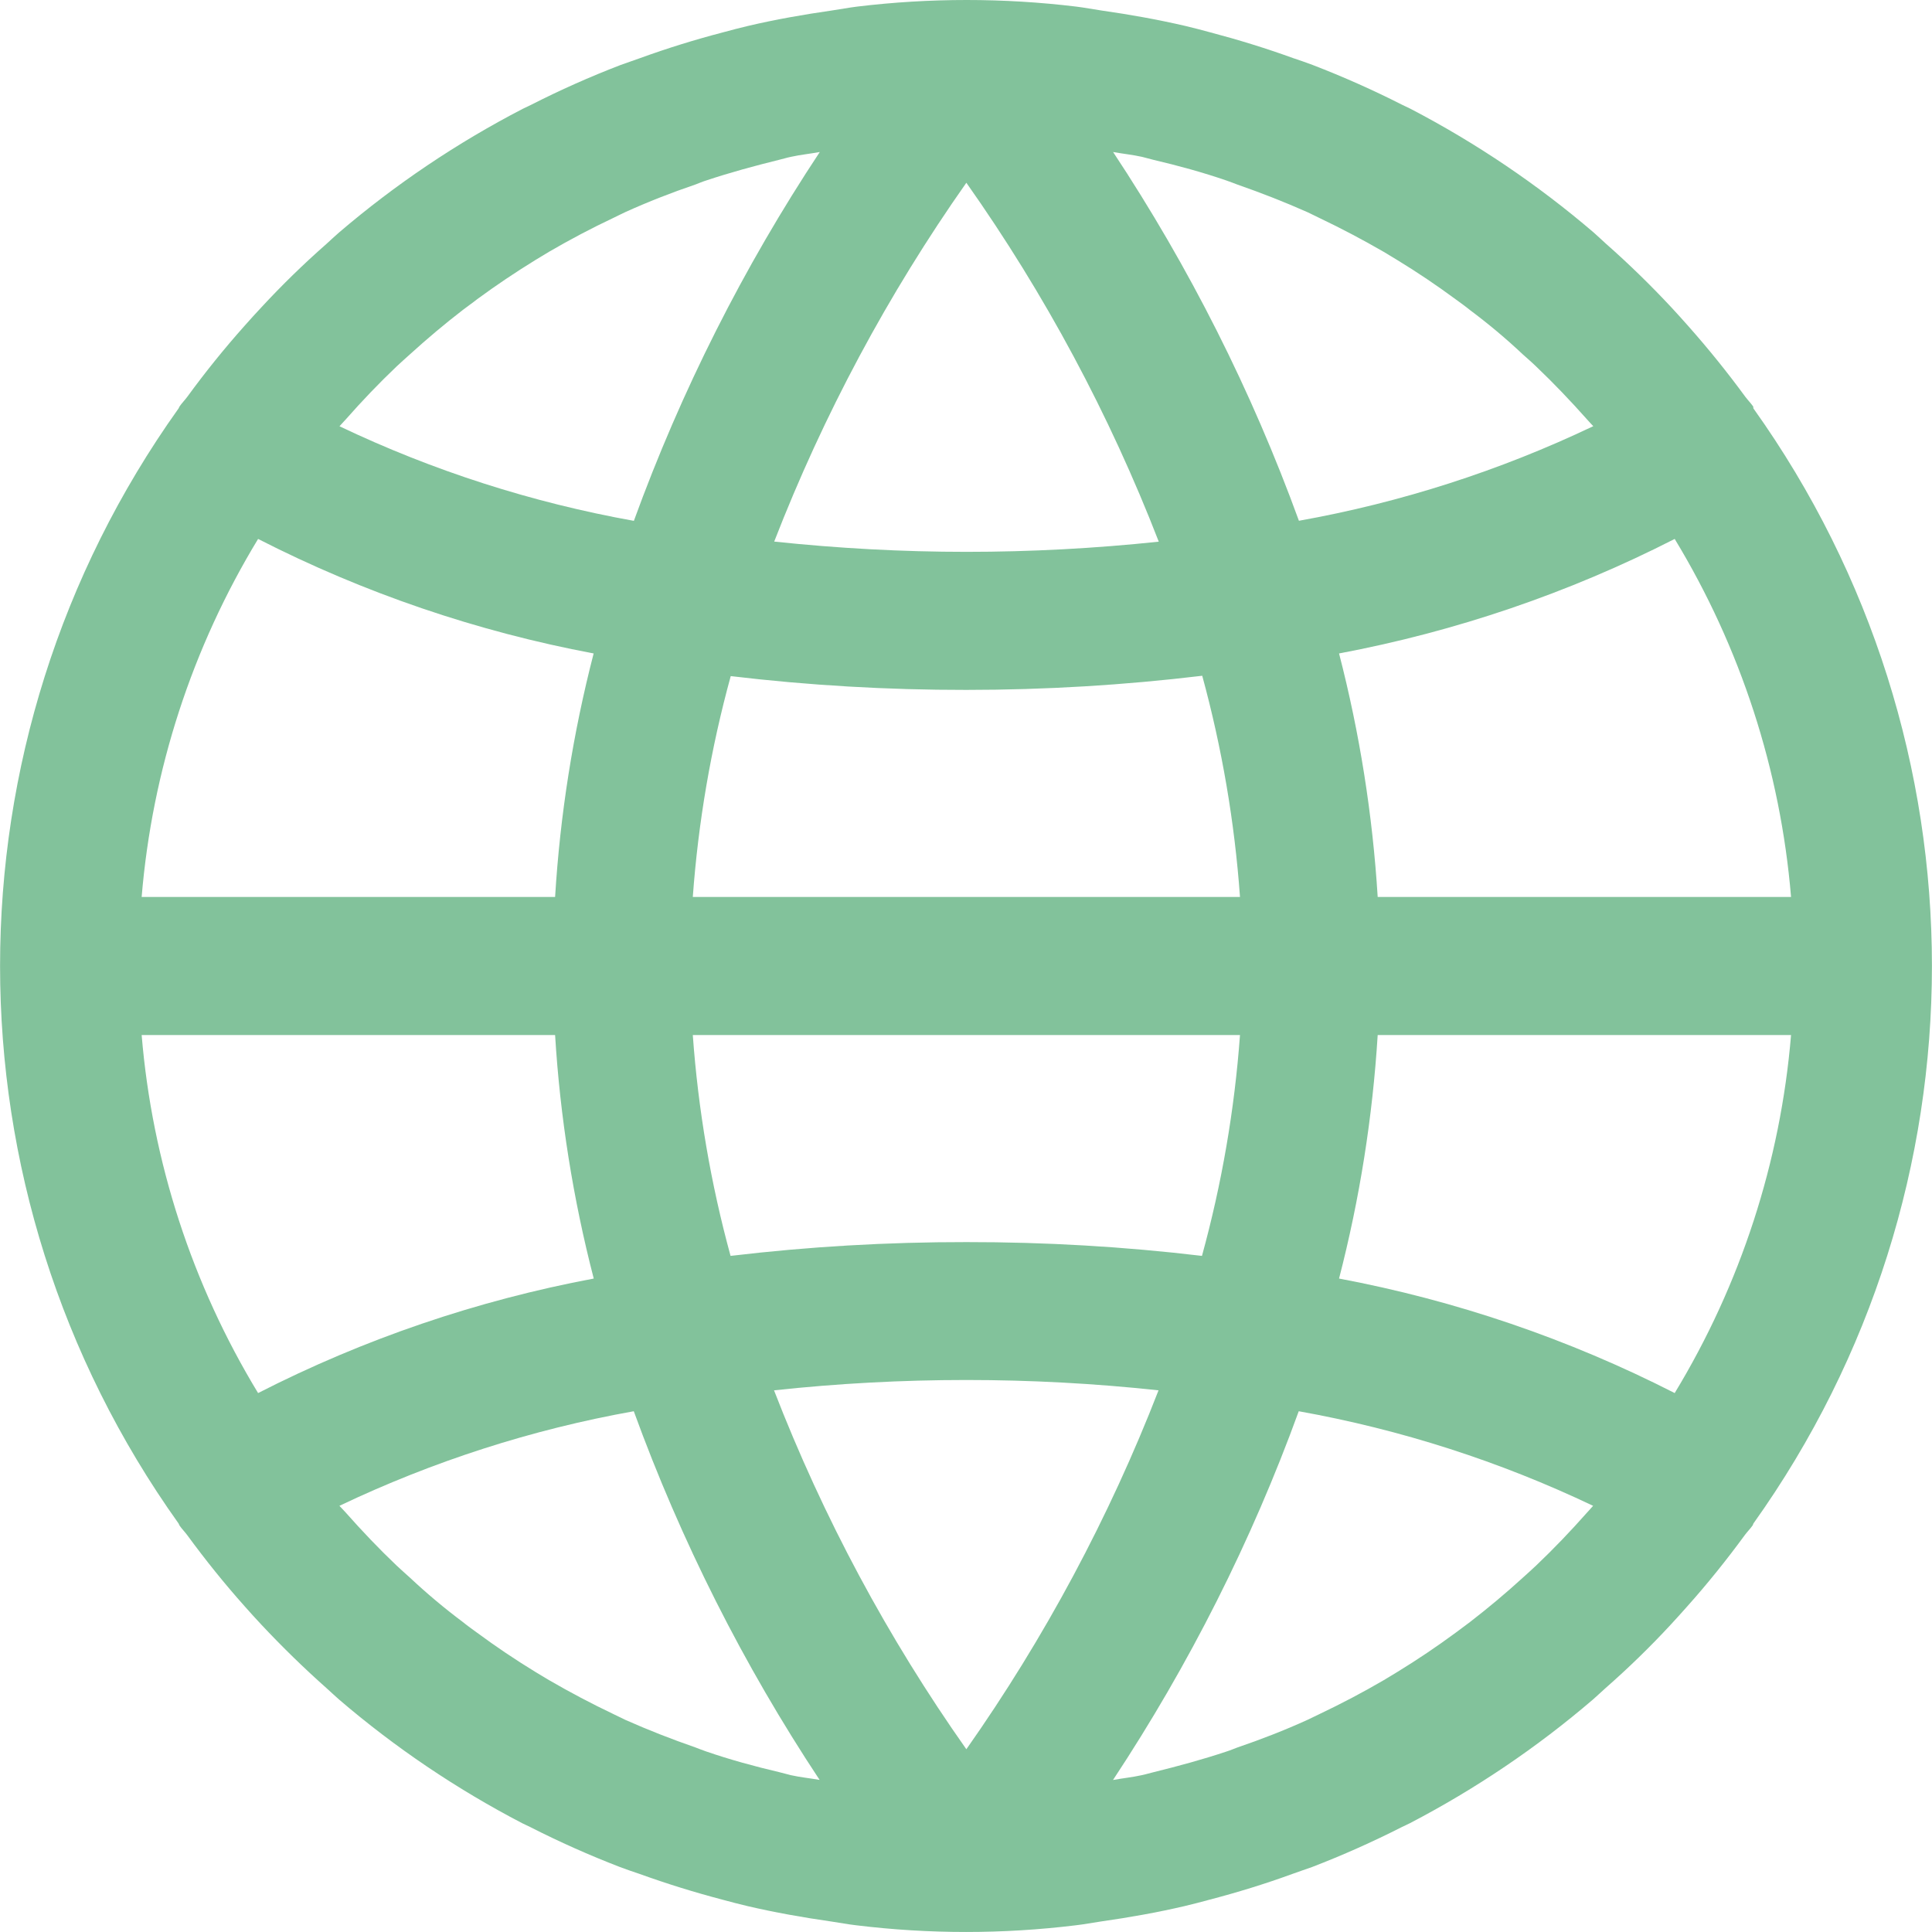 <svg width="22" height="22" viewBox="0 0 22 22" fill="none" xmlns="http://www.w3.org/2000/svg">
<g clip-path="url(#clip0_165_95)">
<path d="M19.966 4.65C19.966 4.643 19.965 4.636 19.964 4.629C19.936 4.59 19.903 4.556 19.874 4.518C19.669 4.238 19.451 3.968 19.222 3.71C19.159 3.639 19.096 3.569 19.032 3.5C18.796 3.247 18.548 3.005 18.288 2.776C18.24 2.733 18.195 2.689 18.148 2.648C17.508 2.1 16.808 1.628 16.062 1.239C16.032 1.224 16 1.21 15.97 1.195C15.637 1.026 15.296 0.874 14.948 0.74C14.869 0.711 14.798 0.685 14.723 0.661C14.414 0.549 14.099 0.452 13.78 0.368C13.686 0.343 13.591 0.317 13.496 0.295C13.181 0.222 12.867 0.166 12.545 0.12C12.448 0.106 12.352 0.087 12.254 0.075C11.426 -0.025 10.589 -0.025 9.761 0.075C9.663 0.087 9.567 0.106 9.469 0.12C9.148 0.166 8.83 0.222 8.519 0.295C8.423 0.317 8.329 0.343 8.234 0.368C7.913 0.452 7.599 0.549 7.291 0.661C7.213 0.688 7.141 0.714 7.067 0.74C6.718 0.874 6.377 1.026 6.045 1.195C6.014 1.21 5.983 1.224 5.953 1.239C5.204 1.627 4.501 2.1 3.86 2.648C3.812 2.689 3.767 2.733 3.719 2.776C3.457 3.006 3.209 3.248 2.976 3.5C2.911 3.569 2.848 3.639 2.785 3.71C2.555 3.968 2.338 4.237 2.133 4.518C2.105 4.556 2.071 4.59 2.044 4.629C2.04 4.636 2.037 4.643 2.034 4.65C-0.677 8.449 -0.677 13.55 2.034 17.349C2.037 17.357 2.04 17.364 2.044 17.371C2.071 17.41 2.105 17.444 2.133 17.482C2.338 17.762 2.555 18.032 2.785 18.29C2.848 18.361 2.911 18.431 2.976 18.5C3.213 18.753 3.46 18.994 3.719 19.224C3.767 19.267 3.812 19.31 3.86 19.352C4.499 19.9 5.199 20.372 5.946 20.761C5.976 20.776 6.007 20.79 6.038 20.805C6.37 20.974 6.711 21.126 7.059 21.26C7.138 21.289 7.21 21.315 7.284 21.339C7.594 21.451 7.908 21.548 8.227 21.632C8.322 21.657 8.416 21.683 8.512 21.705C8.826 21.778 9.141 21.834 9.462 21.88C9.56 21.894 9.655 21.913 9.754 21.924C10.582 22.025 11.419 22.025 12.247 21.924C12.345 21.913 12.441 21.894 12.538 21.88C12.86 21.834 13.177 21.778 13.489 21.705C13.584 21.683 13.679 21.657 13.773 21.632C14.095 21.548 14.409 21.451 14.716 21.339C14.795 21.312 14.866 21.285 14.941 21.26C15.289 21.126 15.63 20.974 15.963 20.805C15.993 20.79 16.025 20.776 16.055 20.761C16.801 20.372 17.501 19.9 18.14 19.352C18.188 19.31 18.233 19.267 18.281 19.224C18.543 18.994 18.791 18.753 19.025 18.5C19.089 18.431 19.152 18.361 19.215 18.29C19.445 18.032 19.662 17.762 19.867 17.482C19.895 17.444 19.929 17.41 19.957 17.371C19.96 17.364 19.964 17.357 19.966 17.349C22.677 13.55 22.677 8.449 19.966 4.65ZM19.07 6.137C19.821 7.375 20.275 8.771 20.395 10.214H15.688C15.63 9.278 15.483 8.349 15.248 7.441C16.577 7.191 17.864 6.753 19.07 6.137ZM13.004 1.786C13.048 1.796 13.09 1.81 13.134 1.82C13.415 1.886 13.694 1.962 13.967 2.056C14.009 2.07 14.05 2.087 14.091 2.102C14.361 2.196 14.627 2.3 14.888 2.416C14.934 2.437 14.979 2.461 15.024 2.482C15.274 2.601 15.518 2.73 15.757 2.868L15.914 2.963C16.14 3.101 16.36 3.249 16.574 3.407C16.629 3.447 16.684 3.486 16.738 3.53C16.948 3.687 17.149 3.855 17.34 4.035C17.391 4.081 17.443 4.125 17.492 4.173C17.693 4.364 17.885 4.566 18.071 4.775C18.094 4.802 18.119 4.827 18.143 4.853C17.079 5.36 15.951 5.723 14.791 5.93C14.253 4.452 13.543 3.043 12.675 1.731C12.784 1.751 12.896 1.762 13.004 1.786ZM7.889 10.214C7.951 9.364 8.095 8.521 8.321 7.699C9.211 7.805 10.107 7.857 11.004 7.856C11.902 7.856 12.799 7.802 13.69 7.695C13.915 8.519 14.059 9.362 14.12 10.214H7.889ZM14.12 11.786C14.058 12.636 13.913 13.479 13.687 14.301C12.797 14.195 11.901 14.143 11.004 14.144C10.107 14.143 9.21 14.195 8.319 14.301C8.094 13.479 7.95 12.636 7.889 11.786H14.12ZM11.004 2.081C11.899 3.349 12.634 4.721 13.195 6.168C12.467 6.245 11.736 6.284 11.004 6.284C10.273 6.284 9.543 6.244 8.816 6.167C9.377 4.722 10.112 3.349 11.004 2.081ZM3.939 4.774C4.123 4.565 4.316 4.363 4.517 4.172C4.567 4.125 4.618 4.08 4.669 4.034C4.863 3.858 5.063 3.689 5.271 3.529C5.325 3.487 5.38 3.45 5.435 3.406C5.649 3.249 5.869 3.101 6.095 2.962L6.252 2.867C6.491 2.728 6.735 2.599 6.985 2.481C7.03 2.46 7.075 2.436 7.121 2.415C7.382 2.297 7.648 2.193 7.919 2.101C7.959 2.086 7.997 2.069 8.042 2.055C8.315 1.964 8.592 1.889 8.875 1.819C8.919 1.809 8.961 1.795 9.006 1.786C9.114 1.762 9.226 1.751 9.335 1.731C8.466 3.043 7.756 4.452 7.218 5.931C6.058 5.723 4.93 5.361 3.866 4.854C3.89 4.826 3.915 4.801 3.939 4.774ZM2.939 6.137C4.144 6.753 5.43 7.191 6.76 7.441C6.525 8.349 6.378 9.278 6.321 10.214H1.613C1.733 8.771 2.187 7.375 2.939 6.137ZM2.939 15.863C2.187 14.625 1.733 13.229 1.613 11.786H6.321C6.378 12.723 6.526 13.651 6.761 14.559C5.431 14.809 4.144 15.247 2.939 15.863ZM9.005 20.214C8.961 20.204 8.918 20.19 8.874 20.18C8.593 20.114 8.314 20.038 8.041 19.944C7.999 19.93 7.959 19.913 7.918 19.898C7.647 19.804 7.381 19.7 7.12 19.584C7.074 19.563 7.03 19.539 6.984 19.518C6.734 19.399 6.49 19.27 6.252 19.132L6.094 19.037C5.868 18.899 5.648 18.751 5.434 18.593C5.379 18.553 5.324 18.514 5.27 18.47C5.06 18.313 4.86 18.145 4.668 17.965C4.618 17.919 4.566 17.875 4.516 17.827C4.315 17.636 4.123 17.434 3.938 17.225C3.914 17.198 3.889 17.173 3.865 17.147C4.93 16.64 6.057 16.277 7.217 16.07C7.755 17.548 8.465 18.957 9.333 20.268C9.224 20.249 9.112 20.238 9.005 20.214ZM11.004 19.919C10.11 18.651 9.374 17.279 8.814 15.832C10.269 15.675 11.737 15.675 13.193 15.832L13.192 15.833C12.631 17.278 11.896 18.651 11.004 19.919ZM18.07 17.226C17.885 17.435 17.692 17.637 17.491 17.828C17.442 17.875 17.39 17.92 17.34 17.966C17.146 18.143 16.945 18.311 16.738 18.471C16.683 18.513 16.628 18.554 16.573 18.594C16.36 18.751 16.14 18.899 15.913 19.038L15.756 19.133C15.518 19.272 15.274 19.4 15.024 19.519C14.978 19.54 14.933 19.564 14.887 19.585C14.627 19.703 14.36 19.807 14.09 19.899C14.049 19.914 14.011 19.931 13.966 19.945C13.694 20.036 13.416 20.111 13.133 20.181C13.089 20.191 13.047 20.205 13.002 20.214C12.894 20.238 12.783 20.249 12.674 20.269C13.541 18.957 14.252 17.548 14.789 16.07C15.95 16.278 17.077 16.64 18.141 17.147C18.119 17.174 18.093 17.199 18.07 17.226ZM19.07 15.863C17.865 15.248 16.578 14.809 15.248 14.559C15.483 13.651 15.63 12.722 15.688 11.786H20.395C20.275 13.229 19.821 14.625 19.07 15.863Z" fill="#82C29B"/>
</g>
<defs>
<clipPath id="clip0_165_95">
<rect width="22" height="22" fill="white"/>
</clipPath>
</defs>
</svg>

